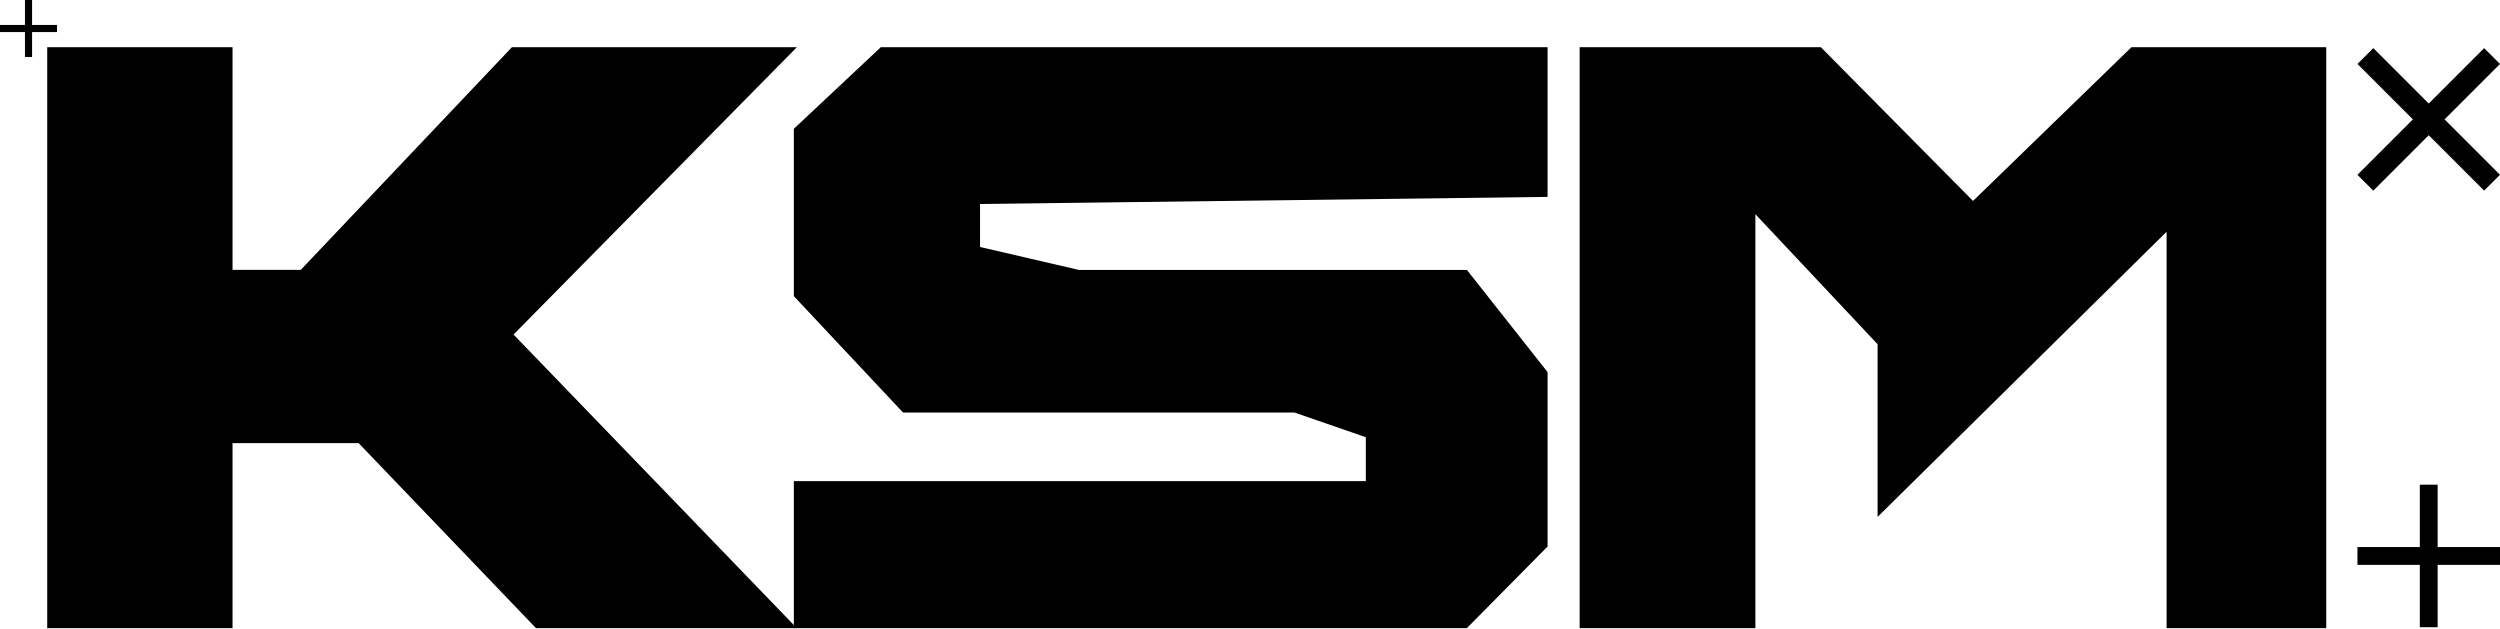 <svg width="1403" height="353" viewBox="0 0 1403 353" fill="none" xmlns="http://www.w3.org/2000/svg">
<path d="M130 27H27V352H130V248.202H201.5L301 352H446L287.5 187.736L446 27H287.5L169 151.961H130V27Z" fill="black" stroke="black"/>
<path d="M823 352H446V270.5H767V245L726.5 231H507L446 166V72.5L494.5 27H868V110L549.5 114V139L605.5 152H823L868 209V306.5L823 352Z" fill="black" stroke="black"/>
<path d="M1305 352H1216.39V128.873L1054.2 288.888V192.979L984.617 118.934V352H887V27H1021.66L1107.26 113.468L1196.37 27H1305V352Z" fill="black" stroke="black"/>
<rect x="1358" y="272" width="10" height="80" fill="black"/>
<rect x="1323" y="307" width="80" height="10" fill="black"/>
<rect width="12.571" height="100.565" transform="matrix(0.707 -0.707 0.707 0.707 1323 35.89)" fill="black"/>
<rect width="100.565" height="12.571" transform="matrix(0.707 -0.707 0.707 0.707 1323 98.11)" fill="black"/>
<rect x="14" width="4" height="32" fill="black"/>
<rect y="14" width="32" height="4" fill="black"/>
</svg>
